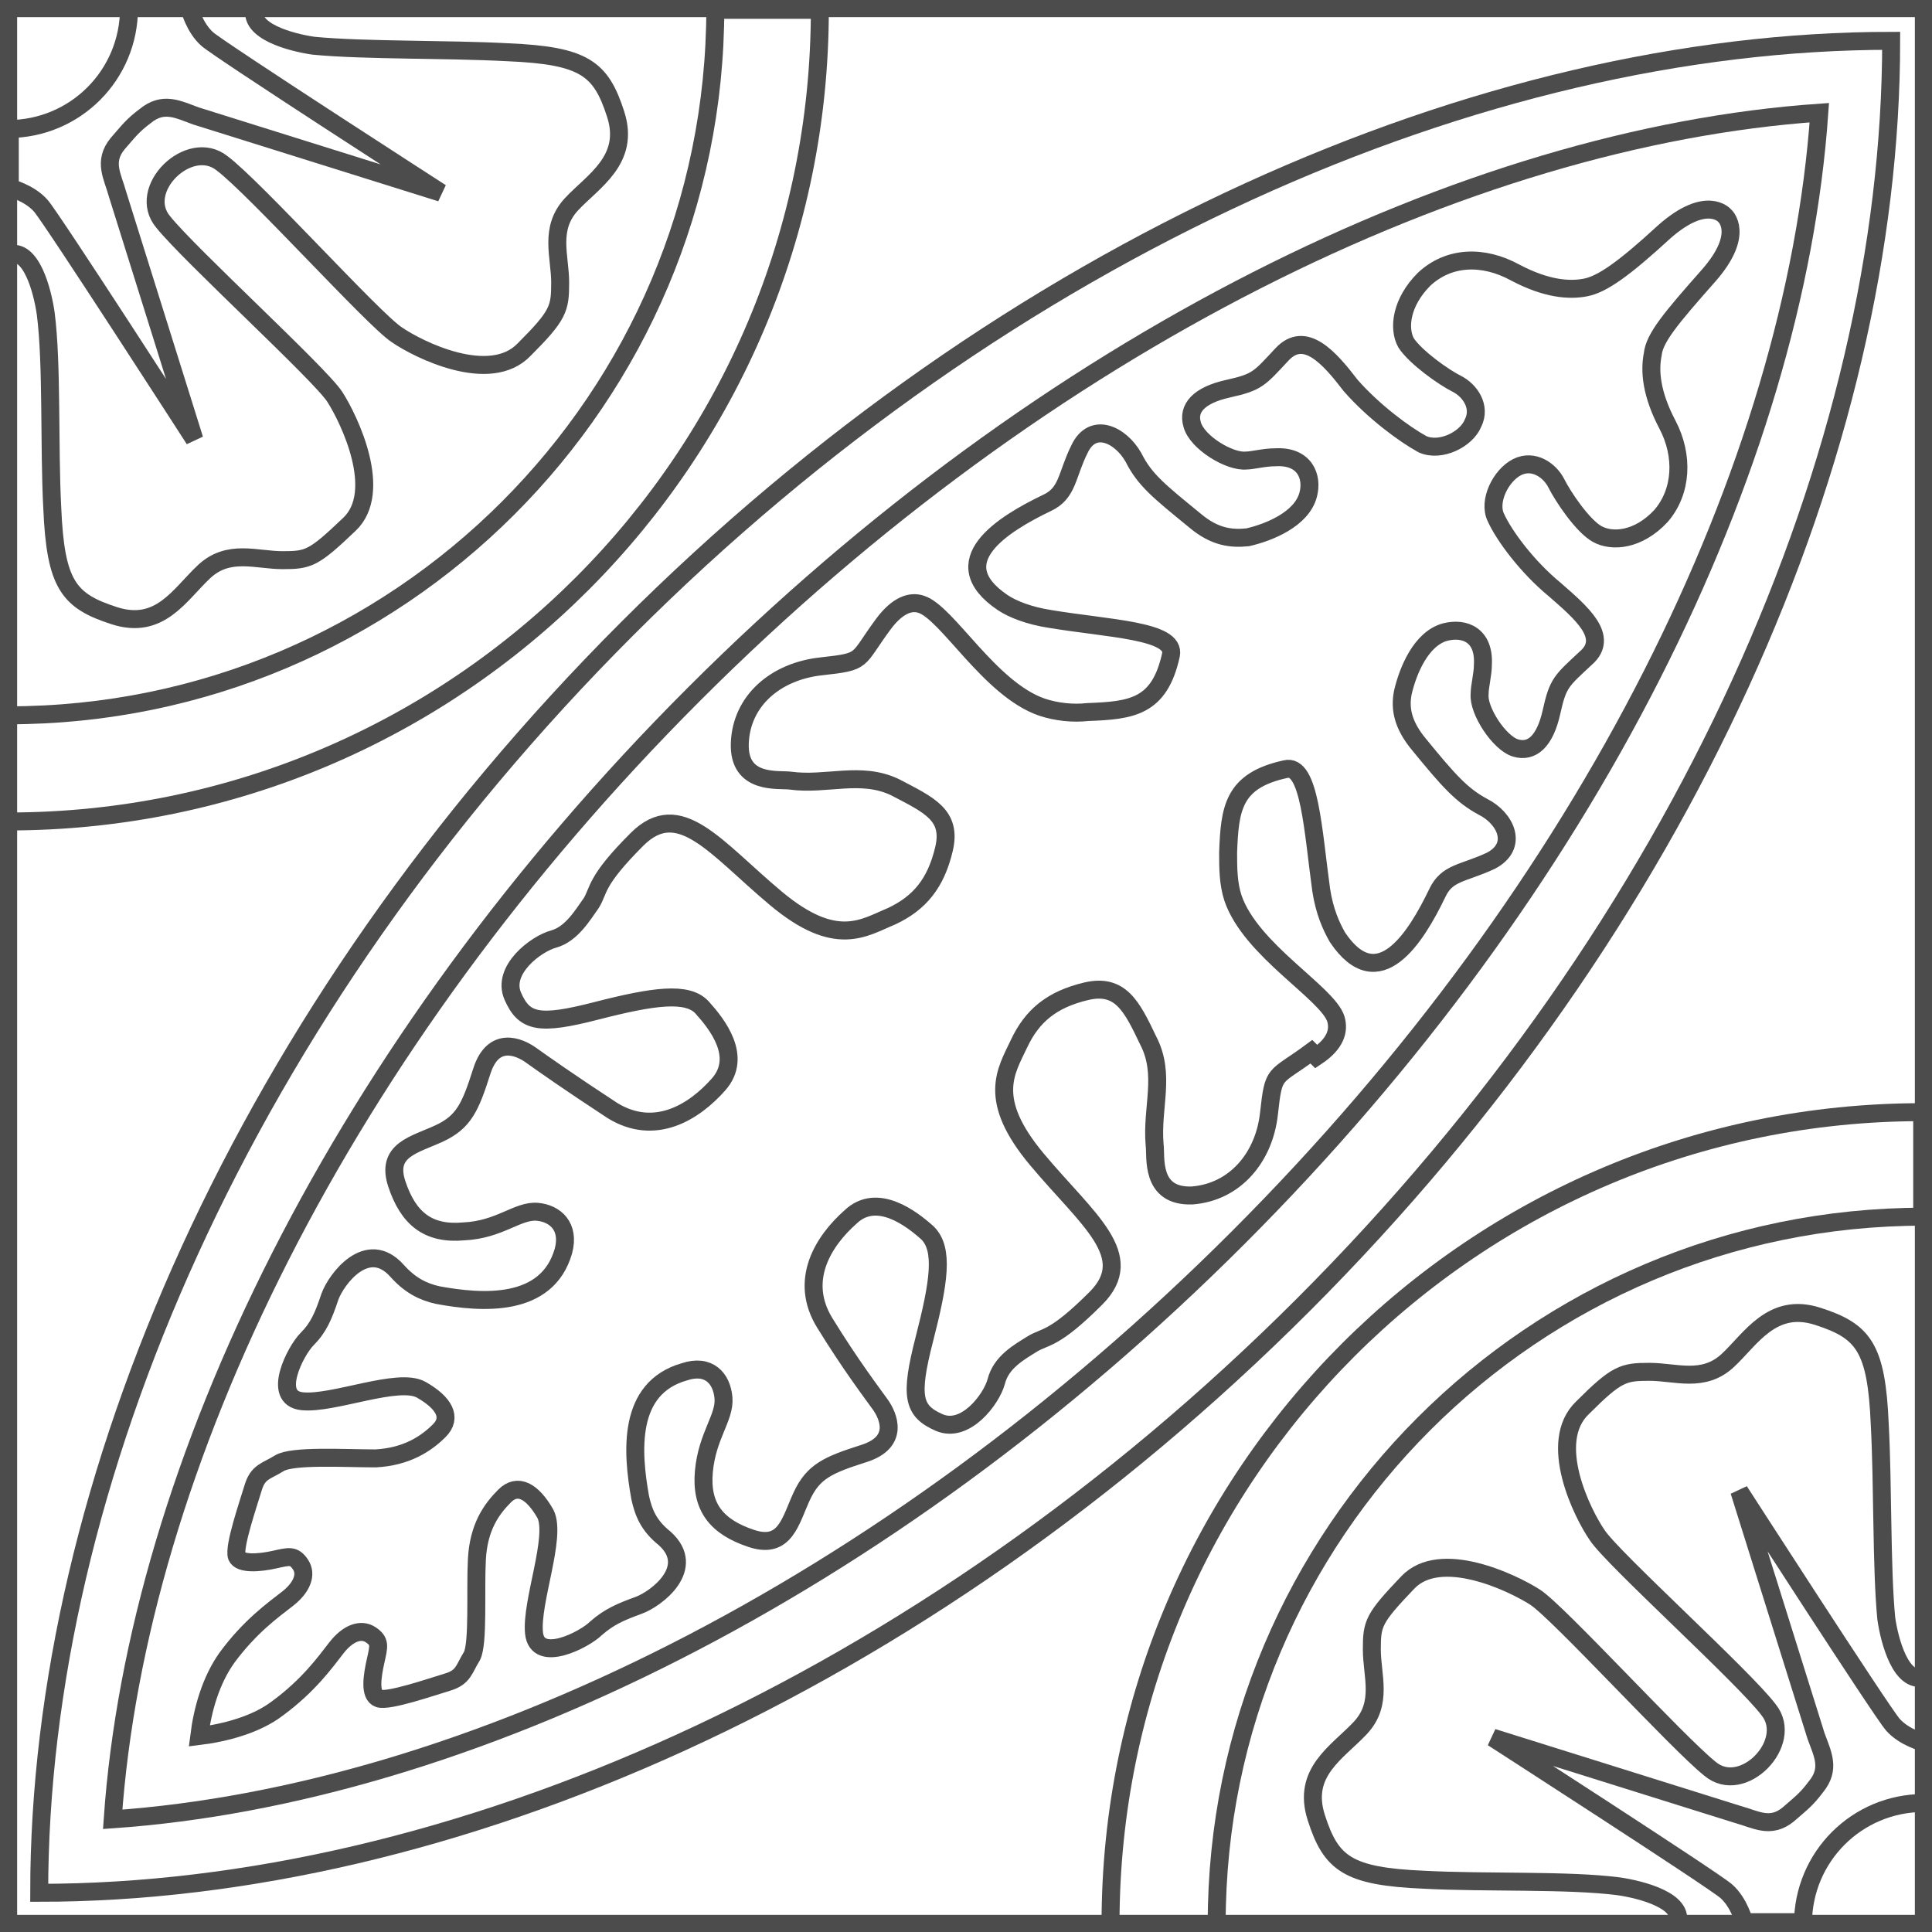 <?xml version="1.0" encoding="UTF-8"?>
<!DOCTYPE svg PUBLIC "-//W3C//DTD SVG 1.1//EN" "http://www.w3.org/Graphics/SVG/1.1/DTD/svg11.dtd">
<!-- Creator: CorelDRAW -->
<svg xmlns="http://www.w3.org/2000/svg" xml:space="preserve" width="110px" height="110px" style="shape-rendering:geometricPrecision; text-rendering:geometricPrecision; image-rendering:optimizeQuality; fill-rule:evenodd; clip-rule:evenodd"
viewBox="0 0 1.183 1.183"
 xmlns:xlink="http://www.w3.org/1999/xlink">
 <rect x="0" y="0" width="1.183" height="1.183" fill="#808080" stroke="none"/>
 <defs>
  <style type="text/css">
   <![CDATA[
    .str0 {stroke:#4C4C4C;stroke-width:0.011}
    .fil1 {fill:white}
    .fil0 {fill:white;fill-rule:nonzero}
   ]]>
  </style>
 </defs>
 <g id="Capa_x0020_1">
  <g id="_202816768">
   <polygon id="_203597424" class="fil0 str0" points="1.178,1.178 0.005,1.178 0.005,0.005 1.178,0.005 "/>
   <path id="_203597376" class="fil0 str0" d="M0.024 1.159c0.251,-0 0.54,-0.126 0.774,-0.36 0.234,-0.234 0.36,-0.523 0.36,-0.774 -0.251,0 -0.54,0.126 -0.774,0.36 -0.234,0.234 -0.36,0.523 -0.36,0.774z"/>
   <path id="_203597328" class="fil0 str0" d="M0.68 1.178c1.25881e-005,-0.275 0.223,-0.497 0.497,-0.497l0 0.497 -0.497 0z"/>
   <path id="_203597280" class="fil0 str0" d="M0.745 1.178l0.433 0 0 -0.433c-0.239,0 -0.433,0.194 -0.433,0.433z"/>
   <path id="_203597232" class="fil0 str0" d="M1.178 1.178l0 -0.151c-0.014,0.004 -0.021,-0.022 -0.023,-0.036 -0.003,-0.031 -0.002,-0.082 -0.004,-0.119 -0.002,-0.047 -0.01,-0.057 -0.038,-0.066 -0.028,-0.009 -0.041,0.014 -0.055,0.027 -0.015,0.014 -0.032,0.007 -0.048,0.007 -0.016,0 -0.02,0.001 -0.041,0.022 -0.022,0.021 0,0.065 0.009,0.078 0.009,0.014 0.09,0.087 0.105,0.107 0.016,0.02 -0.016,0.053 -0.036,0.036 -0.02,-0.016 -0.093,-0.096 -0.107,-0.105 -0.014,-0.009 -0.058,-0.03 -0.078,-0.009 -0.021,0.022 -0.022,0.025 -0.022,0.041 0,0.016 0.007,0.033 -0.007,0.048 -0.014,0.015 -0.036,0.027 -0.027,0.055 0.009,0.028 0.019,0.036 0.066,0.038 0.038,0.002 0.088,0 0.119,0.004 0.014,0.002 0.041,0.009 0.036,0.023l0.151 0z"/>
   <path id="_203597184" class="fil0 str0" d="M1.178 1.178l0 -0.111c0,0 -0.012,-0.003 -0.019,-0.011 -0.007,-0.008 -0.094,-0.143 -0.094,-0.143l0.047 0.15c0.004,0.011 0.009,0.02 0,0.031 -0.006,0.008 -0.009,0.01 -0.017,0.017 -0.011,0.009 -0.02,0.003 -0.031,-0l-0.15 -0.047c0,0 0.135,0.087 0.143,0.094 0.008,0.007 0.011,0.019 0.011,0.019l0.111 0z"/>
   <path id="_203597136" class="fil0 str0" d="M1.178 1.104l0 0 0 0.074 -0.074 0c0,-0.041 0.033,-0.074 0.074,-0.074z"/>
   <path id="_203597088" class="fil0 str0" d="M0.425 0.425c0.216,-0.216 0.473,-0.341 0.689,-0.356 -0.015,0.216 -0.14,0.473 -0.356,0.689 -0.216,0.216 -0.473,0.341 -0.689,0.356 0.015,-0.216 0.14,-0.473 0.356,-0.689z"/>
   <path id="_203597040" class="fil0 str0" d="M0.005 0.503c0.275,-1.25881e-005 0.497,-0.223 0.497,-0.497l-0.497 0 0 0.497z"/>
   <path id="_203596992" class="fil0 str0" d="M0.005 0.438l0 -0.433 0.433 0c0,0.239 -0.194,0.433 -0.433,0.433z"/>
   <path id="_202816960" class="fil0 str0" d="M0.005 0.005l0.151 0c-0.004,0.014 0.022,0.021 0.036,0.023 0.031,0.003 0.082,0.002 0.119,0.004 0.047,0.002 0.057,0.01 0.066,0.038 0.009,0.028 -0.014,0.041 -0.027,0.055 -0.014,0.015 -0.007,0.032 -0.007,0.048 0,0.016 -0.001,0.02 -0.022,0.041 -0.021,0.022 -0.065,-1.25881e-005 -0.078,-0.009 -0.014,-0.009 -0.087,-0.09 -0.107,-0.105 -0.02,-0.016 -0.053,0.016 -0.036,0.036 0.016,0.02 0.096,0.093 0.105,0.107 0.009,0.014 0.03,0.058 0.009,0.078 -0.022,0.021 -0.025,0.022 -0.041,0.022 -0.016,0 -0.033,-0.007 -0.048,0.007 -0.015,0.014 -0.027,0.036 -0.055,0.027 -0.028,-0.009 -0.036,-0.019 -0.038,-0.066 -0.002,-0.038 -0,-0.088 -0.004,-0.119 -0.002,-0.014 -0.009,-0.041 -0.023,-0.036l0 -0.151z"/>
   <path id="_202816912" class="fil0 str0" d="M0.005 0.005l0.111 0c0,0 0.003,0.012 0.011,0.019 0.008,0.007 0.143,0.094 0.143,0.094l-0.15 -0.047c-0.011,-0.004 -0.02,-0.009 -0.031,-0 -0.008,0.006 -0.01,0.009 -0.017,0.017 -0.009,0.011 -0.003,0.02 0,0.031l0.047 0.15c0,0 -0.087,-0.135 -0.094,-0.143 -0.007,-0.008 -0.019,-0.011 -0.019,-0.011l0 -0.111z"/>
   <path id="_202816864" class="fil0 str0" d="M0.079 0.005l0 0 -0.074 0 0 0.074c0.041,0 0.074,-0.033 0.074,-0.074z"/>
   <path id="_202816816" class="fil1 str0" d="M0.803 0.644c-0.023,0.017 -0.023,0.011 -0.026,0.038 -0.003,0.027 -0.021,0.048 -0.047,0.05 -0.026,0.001 -0.022,-0.024 -0.023,-0.031 -0.002,-0.023 0.007,-0.043 -0.004,-0.064 -0.01,-0.021 -0.017,-0.035 -0.038,-0.03 -0.021,0.005 -0.033,0.015 -0.041,0.032 -0.008,0.017 -0.02,0.034 0.011,0.071 0.031,0.037 0.062,0.059 0.036,0.085 -0.026,0.026 -0.031,0.023 -0.039,0.028 -0.008,0.005 -0.019,0.011 -0.022,0.023 -0.003,0.011 -0.019,0.032 -0.035,0.025 -0.016,-0.007 -0.018,-0.016 -0.009,-0.051 0.009,-0.035 0.012,-0.055 0.002,-0.065 -0.01,-0.009 -0.031,-0.025 -0.047,-0.01 -0.017,0.015 -0.032,0.039 -0.016,0.065 0.016,0.026 0.029,0.043 0.034,0.05 0.005,0.007 0.012,0.023 -0.01,0.03 -0.022,0.007 -0.031,0.011 -0.038,0.026 -0.007,0.015 -0.01,0.033 -0.031,0.026 -0.021,-0.007 -0.031,-0.019 -0.029,-0.041 0.002,-0.022 0.013,-0.033 0.012,-0.045 -0.001,-0.012 -0.009,-0.021 -0.024,-0.016 -0.035,0.01 -0.032,0.049 -0.027,0.077 0.002,0.009 0.005,0.017 0.015,0.025 0.02,0.018 -0.005,0.037 -0.016,0.041 -0.011,0.004 -0.018,0.007 -0.026,0.014 -0.007,0.007 -0.036,0.022 -0.038,0.003 -0.002,-0.019 0.014,-0.059 0.007,-0.073 -0.008,-0.014 -0.017,-0.019 -0.025,-0.011 -0.008,0.008 -0.016,0.019 -0.017,0.039 -0.001,0.019 0.001,0.051 -0.003,0.059 -0.005,0.008 -0.005,0.013 -0.015,0.016 -0.01,0.003 -0.036,0.012 -0.042,0.01 -0.006,-0.002 -0.004,-0.014 -0.002,-0.023 0.002,-0.009 0.003,-0.012 -0.003,-0.016 -0.006,-0.004 -0.014,-0.001 -0.021,0.008 -0.007,0.009 -0.017,0.023 -0.036,0.037 -0.013,0.01 -0.032,0.015 -0.048,0.017 0.002,-0.016 0.007,-0.034 0.017,-0.048 0.014,-0.019 0.028,-0.029 0.037,-0.036 0.009,-0.007 0.012,-0.015 0.008,-0.021 -0.004,-0.006 -0.007,-0.005 -0.016,-0.003 -0.009,0.002 -0.021,0.003 -0.023,-0.002 -0.002,-0.006 0.007,-0.032 0.01,-0.042 0.003,-0.01 0.008,-0.01 0.016,-0.015 0.008,-0.005 0.04,-0.003 0.059,-0.003 0.019,-0.001 0.031,-0.009 0.039,-0.017 0.008,-0.008 0.003,-0.017 -0.011,-0.025 -0.014,-0.008 -0.054,0.009 -0.073,0.007 -0.019,-0.002 -0.004,-0.031 0.003,-0.038 0.007,-0.007 0.01,-0.014 0.014,-0.026 0.004,-0.011 0.023,-0.036 0.041,-0.016 0.008,0.009 0.016,0.013 0.025,0.015 0.027,0.005 0.067,0.008 0.077,-0.027 0.004,-0.015 -0.005,-0.023 -0.016,-0.024 -0.012,-0.001 -0.023,0.011 -0.045,0.012 -0.022,0.002 -0.034,-0.008 -0.041,-0.029 -0.007,-0.021 0.011,-0.024 0.026,-0.031 0.015,-0.007 0.019,-0.016 0.026,-0.038 0.007,-0.022 0.023,-0.015 0.03,-0.01 0.007,0.005 0.024,0.017 0.05,0.034 0.026,0.016 0.05,0.001 0.065,-0.016 0.015,-0.017 -0.001,-0.037 -0.01,-0.047 -0.009,-0.01 -0.03,-0.007 -0.065,0.002 -0.035,0.009 -0.044,0.007 -0.051,-0.009 -0.007,-0.016 0.014,-0.032 0.025,-0.035 0.011,-0.003 0.018,-0.015 0.023,-0.022 0.005,-0.008 0.002,-0.013 0.028,-0.039 0.026,-0.026 0.048,0.005 0.085,0.036 0.037,0.031 0.054,0.018 0.071,0.011 0.017,-0.008 0.027,-0.02 0.032,-0.041 0.005,-0.021 -0.009,-0.027 -0.03,-0.038 -0.021,-0.01 -0.042,-0.001 -0.064,-0.004 -0.007,-0.001 -0.032,0.003 -0.031,-0.023 0.001,-0.026 0.022,-0.044 0.05,-0.047 0.027,-0.003 0.021,-0.003 0.038,-0.026 0.009,-0.012 0.017,-0.014 0.023,-0.012 0.016,0.005 0.042,0.052 0.074,0.063 0.009,0.003 0.019,0.004 0.028,0.003 0.027,-0.001 0.044,-0.003 0.051,-0.035 0.003,-0.015 -0.038,-0.016 -0.074,-0.022 -0.013,-0.002 -0.023,-0.006 -0.029,-0.01 -0.037,-0.025 -7.55287e-005,-0.048 0.027,-0.061 0.013,-0.006 0.012,-0.017 0.02,-0.033 0.008,-0.017 0.025,-0.009 0.033,0.005 0.007,0.014 0.016,0.021 0.038,0.039 0.012,0.01 0.022,0.011 0.032,0.01 0.013,-0.003 0.033,-0.011 0.037,-0.026 0.003,-0.011 -0.002,-0.024 -0.02,-0.023 -0.007,0 -0.014,0.002 -0.018,0.002 -0.01,0.001 -0.03,-0.011 -0.033,-0.022 -0.003,-0.01 0.004,-0.018 0.022,-0.022 0.018,-0.004 0.019,-0.006 0.033,-0.021 0.014,-0.015 0.029,0.002 0.042,0.019 0.014,0.016 0.033,0.03 0.044,0.036 0.011,0.005 0.027,-0.003 0.031,-0.013 0.005,-0.01 -0.002,-0.02 -0.01,-0.024 -0.008,-0.004 -0.025,-0.016 -0.031,-0.025 -0.005,-0.009 -0.003,-0.025 0.011,-0.039 0.015,-0.014 0.036,-0.015 0.056,-0.004 0.019,0.01 0.033,0.011 0.043,0.009 0.01,-0.002 0.023,-0.011 0.048,-0.034 0.026,-0.023 0.037,-0.01 0.037,-0.01 0,0 0.013,0.011 -0.01,0.037 -0.023,0.026 -0.033,0.038 -0.034,0.048 -0.002,0.01 -0.001,0.024 0.009,0.043 0.01,0.019 0.009,0.041 -0.004,0.056 -0.014,0.015 -0.03,0.016 -0.039,0.011 -0.009,-0.005 -0.021,-0.023 -0.025,-0.031 -0.004,-0.008 -0.014,-0.015 -0.024,-0.01 -0.01,0.005 -0.018,0.021 -0.013,0.031 0.005,0.011 0.019,0.03 0.036,0.044 0.016,0.014 0.034,0.029 0.019,0.042 -0.015,0.014 -0.017,0.015 -0.021,0.033 -0.004,0.018 -0.012,0.025 -0.022,0.022 -0.01,-0.003 -0.023,-0.023 -0.022,-0.033 0,-0.005 0.002,-0.012 0.002,-0.018 0.001,-0.018 -0.011,-0.023 -0.023,-0.02 -0.015,0.004 -0.023,0.024 -0.026,0.037 -0.002,0.01 -0,0.02 0.01,0.032 0.018,0.022 0.026,0.031 0.039,0.038 0.014,0.007 0.022,0.024 0.005,0.033 -0.017,0.008 -0.027,0.007 -0.033,0.02 -0.013,0.027 -0.036,0.064 -0.061,0.027 -0.004,-0.007 -0.008,-0.016 -0.01,-0.029 -0.005,-0.036 -0.007,-0.078 -0.022,-0.074 -0.032,0.007 -0.034,0.024 -0.035,0.051 -0,0.009 0,0.019 0.003,0.028 0.011,0.032 0.058,0.058 0.063,0.074 0.002,0.007 -0,0.015 -0.012,0.023z"/>
  </g>
 </g>
</svg>
